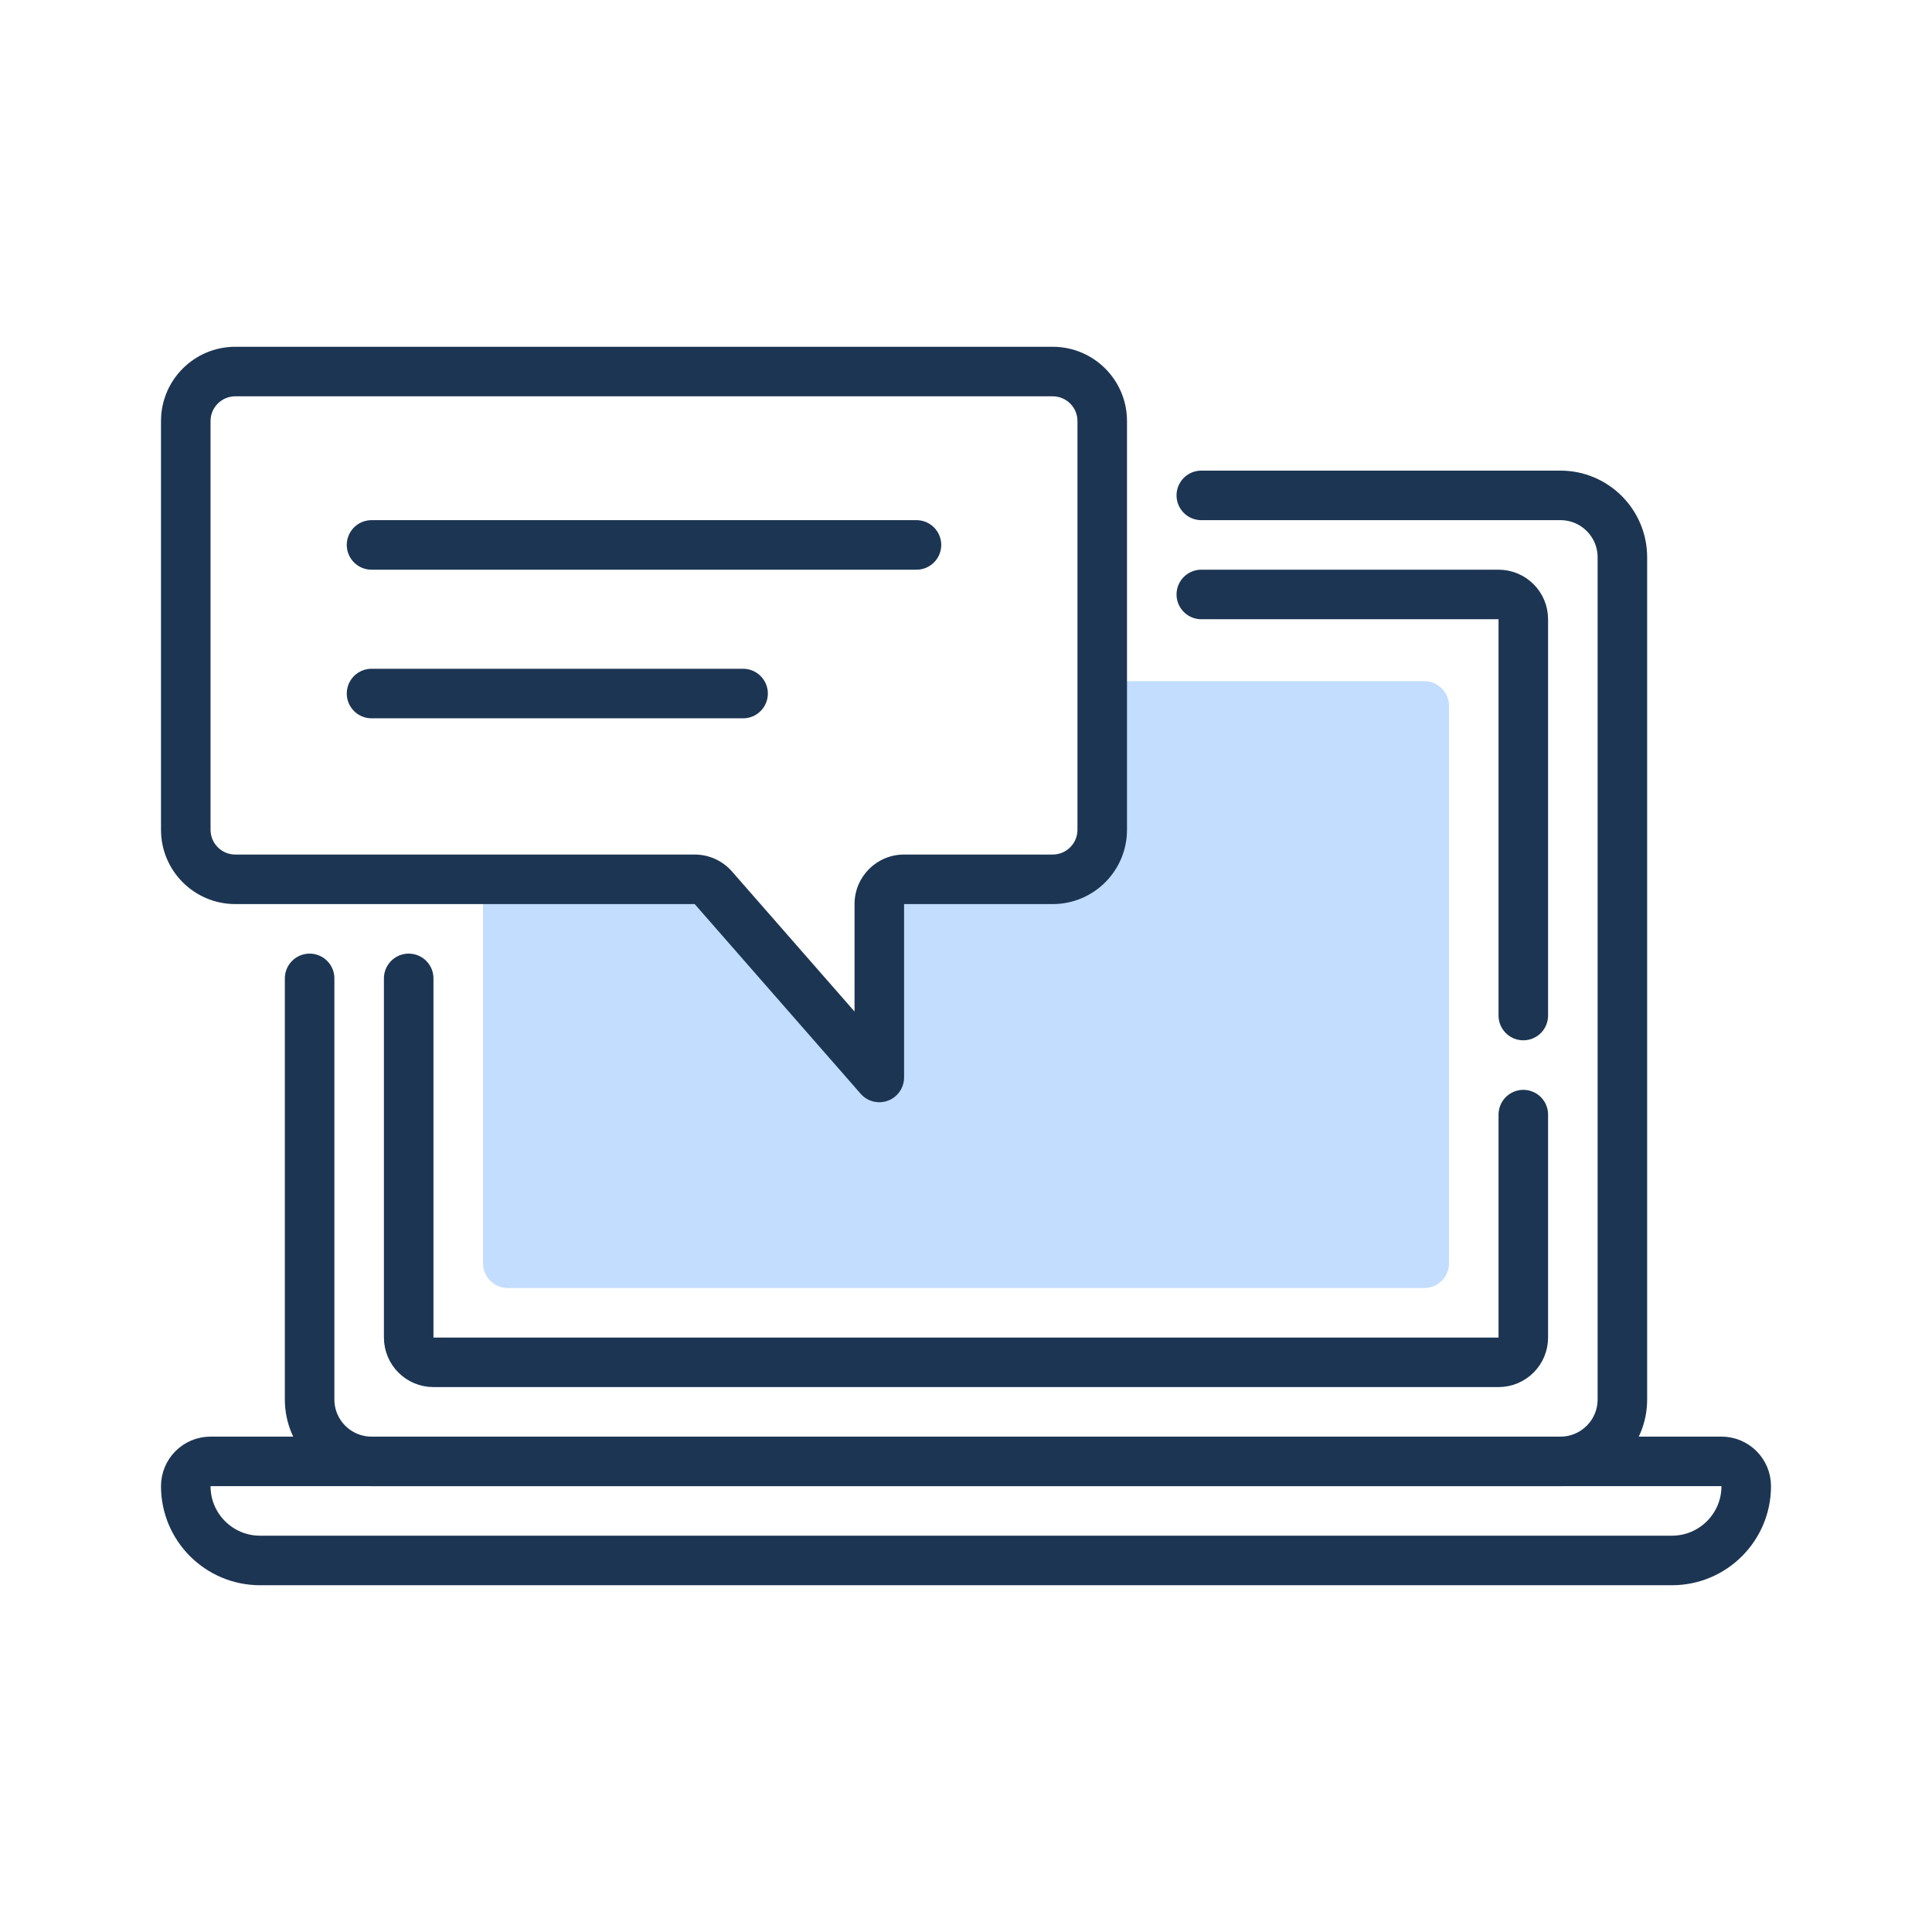 <svg width="156" height="156" viewBox="0 0 156 156" fill="none" xmlns="http://www.w3.org/2000/svg">
<path fill-rule="evenodd" clip-rule="evenodd" d="M39 70.5V102C39 103.105 39.895 104 41 104H115C116.105 104 117 103.105 117 102V57C117 55.895 116.105 55 115 55H89V68.5C89 69.605 88.105 70.5 87 70.5H72C70.895 70.5 70 71.395 70 72.5V86.5L56.598 71.183C56.218 70.749 55.669 70.5 55.093 70.5H39Z" fill="#C2DDFF"/>
<path d="M30 44H74" stroke="#1C3553" stroke-width="4" stroke-linecap="round" stroke-linejoin="round"/>
<path d="M30 56H60" stroke="#1C3553" stroke-width="4" stroke-linecap="round" stroke-linejoin="round"/>
<path d="M21 126H135C138.314 126 141 123.314 141 120C141 118.895 140.105 118 139 118H17C15.895 118 15 118.895 15 120C15 123.314 17.686 126 21 126Z" stroke="#1C3553" stroke-width="4" stroke-linecap="round" stroke-linejoin="round"/>
<path d="M97 40H126C128.761 40 131 42.239 131 45V113C131 115.761 128.761 118 126 118H30C27.239 118 25 115.761 25 113V79" stroke="#1C3553" stroke-width="4" stroke-linecap="round" stroke-linejoin="round"/>
<path d="M71 87L69.495 88.317C70.043 88.944 70.924 89.165 71.704 88.872C72.483 88.579 73 87.833 73 87H71ZM57.598 71.683L59.103 70.366L57.598 71.683ZM19 32H85V28H19V32ZM87 34V67H91V34H87ZM17 67V34H13V67H17ZM56.093 69H19V73H56.093V69ZM85 69H73V73H85V69ZM69 73V87H73V73H69ZM72.505 85.683L59.103 70.366L56.093 73L69.495 88.317L72.505 85.683ZM73 69C70.791 69 69 70.791 69 73H73V69ZM56.093 73H56.093L59.103 70.366C58.343 69.498 57.246 69 56.093 69V73ZM13 67C13 70.314 15.686 73 19 73V69C17.895 69 17 68.105 17 67H13ZM87 67C87 68.105 86.105 69 85 69V73C88.314 73 91 70.314 91 67H87ZM85 32C86.105 32 87 32.895 87 34H91C91 30.686 88.314 28 85 28V32ZM19 28C15.686 28 13 30.686 13 34H17C17 32.895 17.895 32 19 32V28Z" fill="#1C3553"/>
<path d="M97 48H121C122.105 48 123 48.895 123 50V82M123 90V108C123 109.105 122.105 110 121 110H35C33.895 110 33 109.105 33 108V79" stroke="#1C3553" stroke-width="4" stroke-linecap="round" stroke-linejoin="round"/>
</svg>
